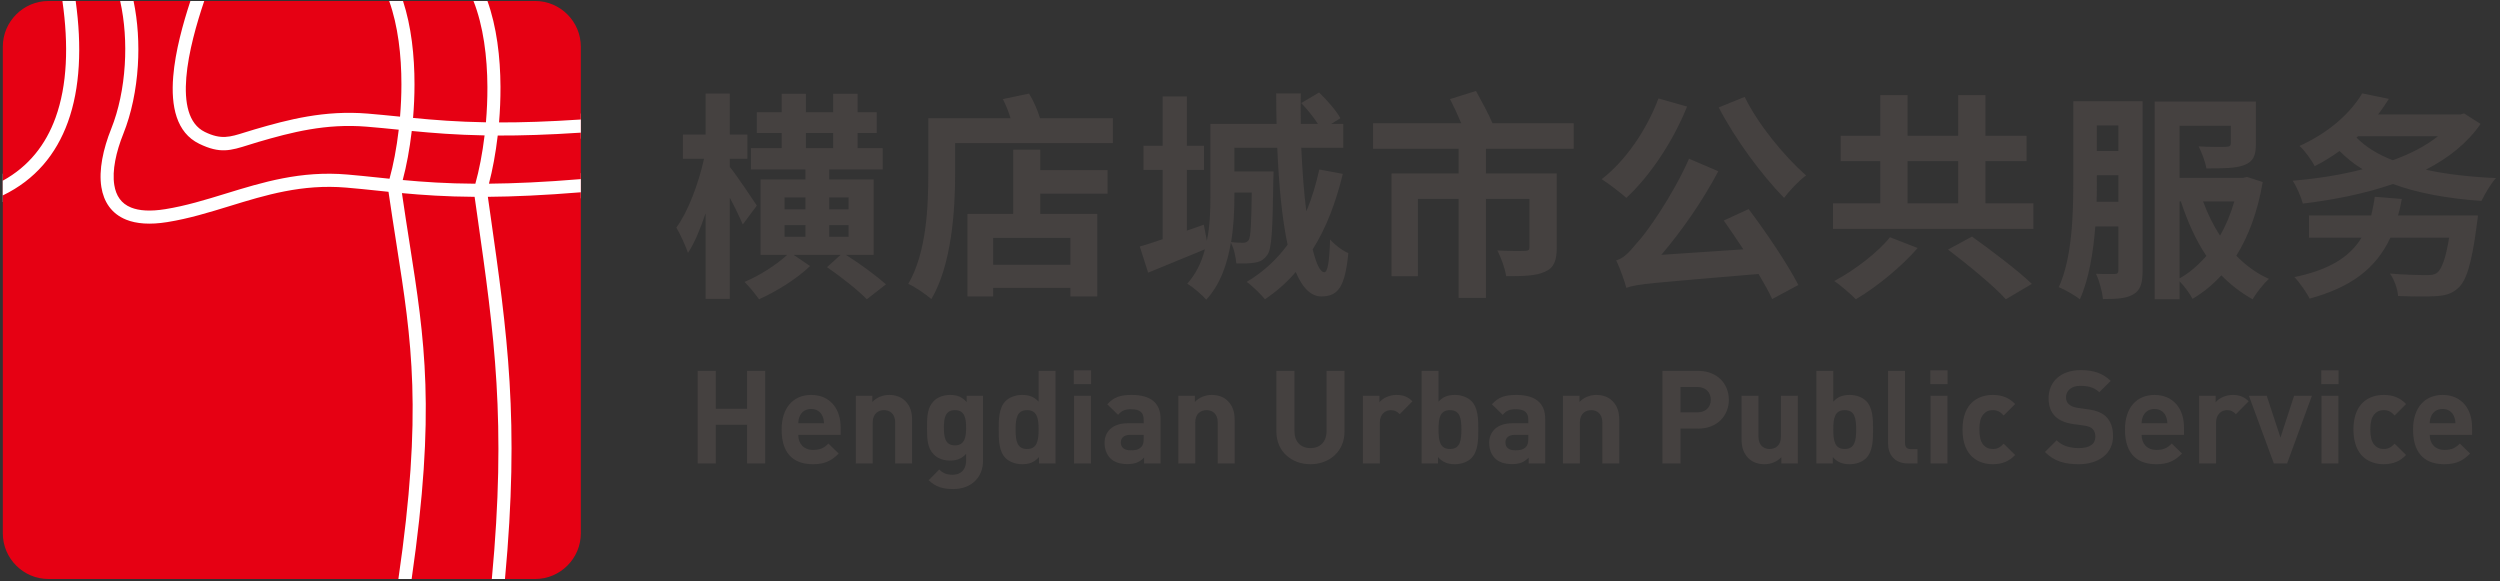 <?xml version="1.0" encoding="UTF-8" standalone="no"?>
<!DOCTYPE svg PUBLIC "-//W3C//DTD SVG 1.1//EN" "http://www.w3.org/Graphics/SVG/1.1/DTD/svg11.dtd">
<svg width="100%" height="100%" viewBox="0 0 185 43" version="1.1" xmlns="http://www.w3.org/2000/svg" xmlns:xlink="http://www.w3.org/1999/xlink" xml:space="preserve" xmlns:serif="http://www.serif.com/" style="fill-rule:evenodd;clip-rule:evenodd;stroke-linejoin:round;stroke-miterlimit:2;">
    <rect x="0" y="0" width="185" height="43" fill="#333333" stroke="none"/>
    <g transform="matrix(1,0,0,1,-311,-1491)">
        <g transform="matrix(1,0,0,1,0,947.126)">
            <g transform="matrix(1,0,0,1,0,288.778)">
                <path d="M317.047,255.169C317.283,256.898 317.364,258.553 317.264,260.101C317.167,261.606 316.899,263.011 316.438,264.284C315.978,265.553 315.329,266.689 314.468,267.658C313.642,268.588 312.625,269.363 311.4,269.954L311.208,270.047L311.208,267.956C312.001,267.491 312.671,266.919 313.225,266.256C313.857,265.502 314.343,264.626 314.696,263.652C315.104,262.524 315.338,261.26 315.419,259.891C315.504,258.442 315.417,256.877 315.181,255.232L315.172,255.169L317.047,255.169ZM319.438,255.169L321.335,255.169C321.486,255.916 321.587,256.691 321.64,257.476C321.695,258.306 321.695,259.149 321.643,259.982C321.585,260.909 321.461,261.827 321.274,262.703C321.09,263.568 320.844,264.395 320.538,265.157C320.268,265.83 320.06,266.512 319.947,267.155C319.846,267.726 319.821,268.259 319.894,268.718C319.921,268.887 319.962,269.044 320.018,269.189C320.069,269.319 320.133,269.44 320.212,269.55C320.29,269.658 320.382,269.753 320.488,269.834C320.594,269.914 320.72,269.985 320.866,270.044C321.125,270.147 321.441,270.212 321.822,270.23C322.204,270.249 322.647,270.22 323.155,270.139C324.646,269.899 326.101,269.452 327.574,268.999L327.578,268.997L327.579,268.997L327.643,268.978L327.643,268.978C330.405,268.129 333.236,267.27 336.742,267.569C337.419,267.627 338.21,267.709 339.015,267.794L339.04,267.796L339.098,267.802L339.493,267.843C339.597,267.437 339.694,266.995 339.783,266.525C339.868,266.072 339.945,265.59 340.012,265.088C339.425,265.029 338.824,264.971 338.098,264.912C337.357,264.851 336.652,264.846 335.973,264.882C335.294,264.919 334.635,264.999 333.992,265.108C333.344,265.218 332.708,265.359 332.08,265.518C331.432,265.681 330.82,265.855 330.22,266.03C330.062,266.076 329.803,266.158 329.56,266.234L329.56,266.235L329.545,266.239L329.544,266.239C328.835,266.462 328.28,266.637 327.662,266.659C327.035,266.681 326.392,266.542 325.548,266.132C324.584,265.663 323.987,264.88 323.659,263.905C323.346,262.977 323.283,261.88 323.376,260.725C323.454,259.769 323.64,258.762 323.877,257.781C324.101,256.854 324.366,255.965 324.625,255.169L326.58,255.169L326.532,255.31C326.26,256.12 325.97,257.052 325.728,258.02C325.49,258.972 325.302,259.952 325.228,260.871C325.158,261.737 325.188,262.54 325.378,263.184C325.551,263.769 325.86,264.222 326.354,264.462L326.356,264.462C327.398,264.969 327.974,264.788 328.991,264.468L328.992,264.469L329.003,264.466L329.005,264.464C329.18,264.409 329.369,264.349 329.704,264.252C330.356,264.061 331.008,263.875 331.648,263.714C332.308,263.547 332.985,263.397 333.687,263.279C334.393,263.159 335.123,263.071 335.883,263.029C336.644,262.988 337.429,262.994 338.243,263.06C338.823,263.107 339.499,263.174 340.196,263.244C340.214,262.992 340.227,262.747 340.238,262.507C340.254,262.115 340.263,261.724 340.264,261.338C340.264,260.236 340.196,259.121 340.038,258.046C339.897,257.085 339.683,256.161 339.381,255.318L339.328,255.169L341.288,255.169C341.565,256.047 341.764,256.987 341.897,257.956C342.05,259.06 342.116,260.205 342.115,261.338C342.115,261.764 342.105,262.183 342.088,262.591C342.075,262.879 342.06,263.157 342.041,263.425C342.681,263.484 343.351,263.54 344.078,263.587C344.849,263.637 345.666,263.676 346.55,263.697C346.573,263.395 346.59,263.098 346.602,262.809C346.62,262.381 346.628,261.952 346.626,261.527C346.621,260.376 346.54,259.216 346.361,258.111C346.201,257.126 345.961,256.185 345.625,255.332L345.56,255.169L347.539,255.169C347.848,256.066 348.071,257.026 348.221,258.014C348.393,259.15 348.472,260.338 348.478,261.52C348.48,261.969 348.471,262.412 348.454,262.845C348.442,263.144 348.426,263.434 348.407,263.714C349.114,263.71 349.871,263.695 350.686,263.667C351.669,263.633 352.751,263.578 353.952,263.497L353.981,263.495L353.981,265.355C352.793,265.434 351.691,265.488 350.66,265.523C349.791,265.552 348.983,265.566 348.224,265.568C348.157,266.081 348.078,266.584 347.99,267.069L347.99,267.071C347.915,267.481 347.834,267.872 347.748,268.24C348.52,268.226 349.352,268.199 350.255,268.155C351.357,268.102 352.58,268.021 353.945,267.909L353.981,267.906L353.981,269.769C352.641,269.879 351.403,269.958 350.253,270.013C349.311,270.057 348.433,270.084 347.61,270.097L347.703,270.748C348.346,275.263 348.896,279.122 349.149,283.334C349.401,287.533 349.357,292.073 348.812,297.943L346.952,297.943L346.955,297.903C347.499,292.099 347.546,287.613 347.297,283.462C347.049,279.315 346.504,275.488 345.866,271.009L345.736,270.1C344.807,270.088 343.967,270.057 343.189,270.014C342.515,269.976 341.876,269.929 341.262,269.876C341.431,271.023 341.584,272 341.732,272.941L341.734,272.958C342.305,276.597 342.797,279.734 342.921,283.53C343.044,287.315 342.803,291.74 341.908,297.943L340.033,297.943L340.042,297.88C340.94,291.712 341.186,287.341 341.068,283.622C340.949,279.903 340.466,276.82 339.905,273.243L339.905,273.243L339.904,273.239L339.904,273.237C339.722,272.073 339.531,270.859 339.361,269.693L339.276,269.685L338.851,269.64L338.839,269.639C338.137,269.566 337.446,269.493 336.59,269.42C334.996,269.285 333.539,269.419 332.157,269.688C330.758,269.959 329.431,270.367 328.12,270.77C327.347,271.008 326.579,271.244 325.826,271.446C325.054,271.654 324.267,271.836 323.446,271.968C322.782,272.074 322.191,272.107 321.667,272.077C321.098,272.044 320.603,271.935 320.176,271.764C319.868,271.64 319.594,271.485 319.355,271.301C319.103,271.109 318.889,270.886 318.709,270.639C318.541,270.407 318.405,270.153 318.298,269.882C318.191,269.61 318.114,269.317 318.065,269.009C317.96,268.357 317.986,267.64 318.111,266.898C318.245,266.102 318.494,265.274 318.818,264.467C319.084,263.804 319.299,263.075 319.462,262.307C319.629,261.523 319.739,260.7 319.792,259.866C319.841,259.077 319.838,258.278 319.782,257.493C319.726,256.726 319.62,255.976 319.46,255.266L319.438,255.169ZM345.838,268.246C345.943,267.838 346.043,267.393 346.133,266.919L346.134,266.92C346.216,266.487 346.292,266.027 346.357,265.547C345.474,265.524 344.673,265.485 343.929,265.436C343.208,265.388 342.522,265.331 341.857,265.268C341.789,265.785 341.71,266.288 341.621,266.771C341.54,267.214 341.451,267.634 341.358,268.024C341.964,268.076 342.602,268.124 343.291,268.162C344.08,268.205 344.922,268.236 345.838,268.246" style="fill:white;fill-rule:nonzero;"/>
            </g>
            <g transform="matrix(1,0,0,1,0,309.435)">
                <path d="M367.622,268.733L367.622,261.885L366.285,261.885L366.285,264.684L363.967,264.684L363.967,261.885L362.63,261.885L362.63,268.733L363.967,268.733L363.967,265.867L366.285,265.867L366.285,268.733L367.622,268.733ZM373.207,266.617L373.207,266.059C373.207,264.684 372.419,263.664 371.024,263.664C369.725,263.664 368.84,264.588 368.84,266.223C368.84,268.252 369.975,268.791 371.159,268.791C372.063,268.791 372.553,268.512 373.063,268.002L372.303,267.262C371.986,267.579 371.716,267.733 371.168,267.733C370.466,267.733 370.072,267.262 370.072,266.617L373.207,266.617ZM371.976,265.761L370.072,265.761C370.081,265.54 370.11,265.405 370.187,265.222C370.322,264.924 370.601,264.703 371.024,264.703C371.447,264.703 371.726,264.924 371.861,265.222C371.937,265.405 371.966,265.54 371.976,265.761ZM378.495,268.733L378.495,265.53C378.495,264.982 378.389,264.511 377.985,264.107C377.706,263.828 377.302,263.664 376.802,263.664C376.34,263.664 375.878,263.837 375.551,264.184L375.551,263.722L374.33,263.722L374.33,268.733L375.58,268.733L375.58,265.703C375.58,265.02 376.023,264.789 376.417,264.789C376.811,264.789 377.244,265.02 377.244,265.703L377.244,268.733L378.495,268.733ZM383.743,268.55L383.743,263.722L382.531,263.722L382.531,264.193C382.185,263.808 381.839,263.664 381.31,263.664C380.819,263.664 380.386,263.828 380.108,264.107C379.636,264.578 379.598,265.213 379.598,266.088C379.598,266.963 379.636,267.608 380.108,268.079C380.386,268.358 380.81,268.522 381.3,268.522C381.791,268.522 382.166,268.387 382.493,268.022L382.493,268.531C382.493,269.041 382.233,269.57 381.483,269.57C381.06,269.57 380.781,269.455 380.502,269.185L379.723,269.974C380.242,270.474 380.771,270.628 381.541,270.628C382.887,270.628 383.743,269.753 383.743,268.55ZM382.493,266.088C382.493,266.752 382.406,267.396 381.666,267.396C380.925,267.396 380.848,266.752 380.848,266.088C380.848,265.424 380.925,264.789 381.666,264.789C382.406,264.789 382.493,265.424 382.493,266.088ZM389.108,268.733L389.108,261.885L387.857,261.885L387.857,264.164C387.53,263.799 387.145,263.664 386.636,263.664C386.145,263.664 385.693,263.837 385.414,264.116C384.914,264.616 384.904,265.472 384.904,266.223C384.904,266.973 384.914,267.839 385.414,268.339C385.693,268.618 386.155,268.791 386.645,268.791C387.174,268.791 387.54,268.647 387.886,268.262L387.886,268.733L389.108,268.733ZM387.857,266.223C387.857,267.04 387.751,267.665 387.001,267.665C386.251,267.665 386.155,267.04 386.155,266.223C386.155,265.405 386.251,264.789 387.001,264.789C387.751,264.789 387.857,265.405 387.857,266.223ZM391.73,268.733L391.73,263.722L390.48,263.722L390.48,268.733L391.73,268.733ZM391.74,262.866L391.74,261.846L390.461,261.846L390.461,262.866L391.74,262.866ZM396.883,268.733L396.883,265.434C396.883,264.261 396.152,263.664 394.748,263.664C393.911,263.664 393.43,263.818 392.939,264.357L393.738,265.136C393.997,264.838 394.219,264.722 394.7,264.722C395.363,264.722 395.633,264.963 395.633,265.511L395.633,265.761L394.449,265.761C393.285,265.761 392.737,266.415 392.737,267.213C392.737,267.656 392.882,268.06 393.151,268.339C393.449,268.637 393.863,268.781 394.43,268.781C395.007,268.781 395.325,268.637 395.661,268.3L395.661,268.733L396.883,268.733ZM395.633,266.886C395.633,267.194 395.584,267.396 395.45,267.521C395.228,267.733 395.007,267.762 394.661,267.762C394.171,267.762 393.939,267.531 393.939,267.184C393.939,266.829 394.19,266.617 394.642,266.617L395.633,266.617L395.633,266.886ZM402.363,268.733L402.363,265.53C402.363,264.982 402.257,264.511 401.853,264.107C401.574,263.828 401.17,263.664 400.67,263.664C400.208,263.664 399.746,263.837 399.419,264.184L399.419,263.722L398.198,263.722L398.198,268.733L399.448,268.733L399.448,265.703C399.448,265.02 399.891,264.789 400.285,264.789C400.679,264.789 401.112,265.02 401.112,265.703L401.112,268.733L402.363,268.733ZM410.493,266.386L410.493,261.885L409.166,261.885L409.166,266.338C409.166,267.127 408.694,267.598 407.973,267.598C407.252,267.598 406.79,267.127 406.79,266.338L406.79,261.885L405.453,261.885L405.453,266.386C405.453,267.839 406.569,268.791 407.973,268.791C409.377,268.791 410.493,267.839 410.493,266.386ZM415.52,264.136C415.174,263.789 414.828,263.664 414.338,263.664C413.799,263.664 413.318,263.914 413.078,264.203L413.078,263.722L411.856,263.722L411.856,268.733L413.106,268.733L413.106,265.713C413.106,265.078 413.529,264.789 413.914,264.789C414.222,264.789 414.385,264.895 414.578,265.088L415.52,264.136ZM420.394,266.223C420.394,265.472 420.385,264.616 419.884,264.116C419.606,263.837 419.153,263.664 418.663,263.664C418.153,263.664 417.778,263.799 417.451,264.164L417.451,261.885L416.2,261.885L416.2,268.733L417.412,268.733L417.412,268.262C417.759,268.647 418.134,268.791 418.663,268.791C419.153,268.791 419.606,268.618 419.884,268.339C420.385,267.839 420.394,266.973 420.394,266.223ZM419.144,266.223C419.144,267.04 419.048,267.665 418.297,267.665C417.547,267.665 417.451,267.04 417.451,266.223C417.451,265.405 417.547,264.789 418.297,264.789C419.048,264.789 419.144,265.405 419.144,266.223ZM425.345,268.733L425.345,265.434C425.345,264.261 424.614,263.664 423.21,263.664C422.373,263.664 421.892,263.818 421.401,264.357L422.2,265.136C422.459,264.838 422.681,264.722 423.161,264.722C423.825,264.722 424.095,264.963 424.095,265.511L424.095,265.761L422.911,265.761C421.747,265.761 421.199,266.415 421.199,267.213C421.199,267.656 421.343,268.06 421.613,268.339C421.911,268.637 422.325,268.781 422.892,268.781C423.469,268.781 423.787,268.637 424.123,268.3L424.123,268.733L425.345,268.733ZM424.095,266.886C424.095,267.194 424.046,267.396 423.912,267.521C423.691,267.733 423.469,267.762 423.123,267.762C422.632,267.762 422.402,267.531 422.402,267.184C422.402,266.829 422.652,266.617 423.104,266.617L424.095,266.617L424.095,266.886ZM430.825,268.733L430.825,265.53C430.825,264.982 430.719,264.511 430.315,264.107C430.036,263.828 429.632,263.664 429.132,263.664C428.67,263.664 428.208,263.837 427.881,264.184L427.881,263.722L426.66,263.722L426.66,268.733L427.91,268.733L427.91,265.703C427.91,265.02 428.352,264.789 428.747,264.789C429.141,264.789 429.574,265.02 429.574,265.703L429.574,268.733L430.825,268.733ZM438.936,264.02C438.936,262.856 438.089,261.885 436.675,261.885L434.02,261.885L434.02,268.733L435.358,268.733L435.358,266.155L436.675,266.155C438.089,266.155 438.936,265.184 438.936,264.02ZM437.599,264.02C437.599,264.578 437.214,264.953 436.608,264.953L435.358,264.953L435.358,263.077L436.608,263.077C437.214,263.077 437.599,263.462 437.599,264.02ZM444.04,268.733L444.04,263.722L442.79,263.722L442.79,266.752C442.79,267.435 442.347,267.665 441.953,267.665C441.559,267.665 441.126,267.435 441.126,266.752L441.126,263.722L439.875,263.722L439.875,266.925C439.875,267.473 439.981,267.944 440.385,268.348C440.664,268.627 441.068,268.791 441.568,268.791C442.03,268.791 442.492,268.618 442.819,268.272L442.819,268.733L444.04,268.733ZM449.606,266.223C449.606,265.472 449.597,264.616 449.097,264.116C448.818,263.837 448.366,263.664 447.875,263.664C447.365,263.664 446.99,263.799 446.663,264.164L446.663,261.885L445.413,261.885L445.413,268.733L446.625,268.733L446.625,268.262C446.971,268.647 447.346,268.791 447.875,268.791C448.366,268.791 448.818,268.618 449.097,268.339C449.597,267.839 449.606,266.973 449.606,266.223ZM448.356,266.223C448.356,267.04 448.26,267.665 447.51,267.665C446.759,267.665 446.663,267.04 446.663,266.223C446.663,265.405 446.759,264.789 447.51,264.789C448.26,264.789 448.356,265.405 448.356,266.223ZM452.893,268.733L452.893,267.675L452.412,267.675C452.095,267.675 451.97,267.521 451.97,267.223L451.97,261.885L450.719,261.885L450.719,267.3C450.719,268.012 451.152,268.733 452.181,268.733L452.893,268.733ZM455.112,268.733L455.112,263.722L453.861,263.722L453.861,268.733L455.112,268.733ZM455.121,262.866L455.121,261.846L453.842,261.846L453.842,262.866L455.121,262.866ZM460.12,268.108L459.273,267.271C459.014,267.55 458.793,267.665 458.466,267.665C458.168,267.665 457.937,267.56 457.754,267.338C457.561,267.098 457.475,266.752 457.475,266.223C457.475,265.694 457.561,265.357 457.754,265.117C457.937,264.895 458.168,264.789 458.466,264.789C458.793,264.789 459.014,264.905 459.273,265.184L460.12,264.337C459.678,263.876 459.158,263.664 458.466,263.664C457.465,263.664 456.225,264.193 456.225,266.223C456.225,268.252 457.465,268.791 458.466,268.791C459.158,268.791 459.678,268.57 460.12,268.108ZM467.366,266.713C467.366,266.107 467.202,265.607 466.837,265.261C466.548,264.992 466.154,264.818 465.528,264.732L464.721,264.616C464.442,264.578 464.22,264.472 464.086,264.347C463.941,264.212 463.884,264.03 463.884,263.857C463.884,263.385 464.23,262.991 464.942,262.991C465.394,262.991 465.913,263.048 466.346,263.462L467.193,262.625C466.606,262.058 465.923,261.827 464.98,261.827C463.499,261.827 462.595,262.683 462.595,263.904C462.595,264.482 462.758,264.924 463.085,265.251C463.393,265.549 463.826,265.732 464.413,265.819L465.24,265.934C465.557,265.982 465.711,266.049 465.846,266.174C465.99,266.309 466.058,266.511 466.058,266.752C466.058,267.3 465.634,267.598 464.846,267.598C464.211,267.598 463.624,267.454 463.191,267.021L462.326,267.887C462.999,268.57 463.787,268.791 464.826,268.791C466.26,268.791 467.366,268.041 467.366,266.713ZM472.615,266.617L472.615,266.059C472.615,264.684 471.826,263.664 470.431,263.664C469.132,263.664 468.248,264.588 468.248,266.223C468.248,268.252 469.383,268.791 470.566,268.791C471.47,268.791 471.96,268.512 472.47,268.002L471.71,267.262C471.393,267.579 471.123,267.733 470.575,267.733C469.873,267.733 469.479,267.262 469.479,266.617L472.615,266.617ZM471.383,265.761L469.479,265.761C469.488,265.54 469.517,265.405 469.594,265.222C469.729,264.924 470.008,264.703 470.431,264.703C470.854,264.703 471.133,264.924 471.268,265.222C471.345,265.405 471.373,265.54 471.383,265.761ZM477.401,264.136C477.055,263.789 476.709,263.664 476.218,263.664C475.68,263.664 475.199,263.914 474.958,264.203L474.958,263.722L473.737,263.722L473.737,268.733L474.987,268.733L474.987,265.713C474.987,265.078 475.41,264.789 475.795,264.789C476.103,264.789 476.266,264.895 476.459,265.088L477.401,264.136ZM482.083,263.722L480.765,263.722L479.755,266.819L478.736,263.722L477.418,263.722L479.265,268.733L480.246,268.733L482.083,263.722ZM484.042,268.733L484.042,263.722L482.791,263.722L482.791,268.733L484.042,268.733ZM484.052,262.866L484.052,261.846L482.772,261.846L482.772,262.866L484.052,262.866ZM489.05,268.108L488.204,267.271C487.944,267.55 487.723,267.665 487.396,267.665C487.098,267.665 486.867,267.56 486.684,267.338C486.492,267.098 486.405,266.752 486.405,266.223C486.405,265.694 486.492,265.357 486.684,265.117C486.867,264.895 487.098,264.789 487.396,264.789C487.723,264.789 487.944,264.905 488.204,265.184L489.05,264.337C488.608,263.876 488.088,263.664 487.396,263.664C486.395,263.664 485.155,264.193 485.155,266.223C485.155,268.252 486.395,268.791 487.396,268.791C488.088,268.791 488.608,268.57 489.05,268.108ZM493.934,266.617L493.934,266.059C493.934,264.684 493.145,263.664 491.75,263.664C490.451,263.664 489.567,264.588 489.567,266.223C489.567,268.252 490.701,268.791 491.885,268.791C492.789,268.791 493.279,268.512 493.789,268.002L493.029,267.262C492.712,267.579 492.443,267.733 491.894,267.733C491.192,267.733 490.798,267.262 490.798,266.617L493.934,266.617ZM492.702,265.761L490.798,265.761C490.808,265.54 490.836,265.405 490.913,265.222C491.048,264.924 491.327,264.703 491.75,264.703C492.173,264.703 492.452,264.924 492.587,265.222C492.664,265.405 492.693,265.54 492.702,265.761" style="fill:rgb(69,65,64);fill-rule:nonzero;"/>
            </g>
            <g transform="matrix(1,0,0,1,0,274.768)">
                <path d="M367.006,284.318C366.713,283.878 365.509,282.071 365.004,281.453L365.004,280.851L366.306,280.851L366.306,279.06L365.004,279.06L365.004,276.032L363.214,276.032L363.214,279.06L361.537,279.06L361.537,280.851L363.1,280.851C362.693,282.69 361.911,284.79 361.049,285.946C361.341,286.434 361.732,287.297 361.911,287.818C362.4,287.085 362.823,286.043 363.214,284.888L363.214,291.22L365.004,291.22L365.004,283.732C365.395,284.464 365.753,285.213 365.965,285.718L367.006,284.318ZM369.058,285.767L370.604,285.767L370.604,286.629L369.058,286.629L369.058,285.767ZM369.058,283.715L370.604,283.715L370.604,284.595L369.058,284.595L369.058,283.715ZM373.794,283.715L373.794,284.595L372.362,284.595L372.362,283.715L373.794,283.715ZM373.794,286.629L372.362,286.629L372.362,285.767L373.794,285.767L373.794,286.629ZM370.636,278.946L372.655,278.946L372.655,280.069L370.636,280.069L370.636,278.946ZM375.65,287.964L375.65,282.381L372.362,282.381L372.362,281.648L376.318,281.648L376.318,280.069L374.462,280.069L374.462,278.946L375.878,278.946L375.878,277.416L374.462,277.416L374.462,276.048L372.655,276.048L372.655,277.416L370.636,277.416L370.636,276.048L368.846,276.048L368.846,277.416L367.006,277.416L367.006,278.946L368.846,278.946L368.846,280.069L366.567,280.069L366.567,281.648L370.604,281.648L370.604,282.381L367.283,282.381L367.283,287.964L369.253,287.964C368.488,288.68 367.202,289.511 366.095,289.966C366.453,290.325 366.909,290.878 367.169,291.252C368.455,290.683 369.985,289.722 370.946,288.794L369.725,287.964L373.209,287.964L372.2,288.876C373.241,289.592 374.478,290.569 375.146,291.252L376.562,290.146C375.878,289.543 374.706,288.664 373.599,287.964L375.65,287.964ZM390.21,288.697L384.496,288.697L384.496,286.711L390.21,286.711L390.21,288.697ZM387.98,280.183L385.977,280.183L385.977,284.936L382.592,284.936L382.592,291.041L384.496,291.041L384.496,290.406L390.21,290.406L390.21,291.041L392.196,291.041L392.196,284.936L387.98,284.936L387.98,283.439L392.961,283.439L392.961,281.697L387.98,281.697L387.98,280.183ZM387.963,277.855C387.784,277.269 387.491,276.585 387.15,276.032L385.212,276.439C385.424,276.862 385.636,277.367 385.782,277.855L379.694,277.855L379.694,281.957C379.694,284.334 379.58,287.769 378.213,290.113C378.685,290.308 379.547,290.911 379.922,291.236C381.436,288.68 381.68,284.611 381.68,281.973L381.68,279.695L393.352,279.695L393.352,277.855L387.963,277.855ZM403.63,283.357C403.597,285.767 403.549,286.629 403.402,286.874C403.288,287.02 403.174,287.069 402.995,287.069C402.816,287.069 402.507,287.069 402.1,287.02C402.295,285.864 402.344,284.692 402.344,283.683L402.344,283.357L403.63,283.357ZM408.628,281.648C408.383,282.755 408.074,283.797 407.667,284.741C407.488,283.357 407.374,281.746 407.293,280.037L410.402,280.037L410.402,278.278L409.506,278.278L410.19,277.855C409.897,277.318 409.214,276.52 408.611,275.951L407.293,276.732C407.732,277.188 408.204,277.774 408.53,278.278L407.26,278.278C407.244,277.53 407.244,276.781 407.26,276.016L405.437,276.016C405.437,276.765 405.453,277.513 405.469,278.278L400.57,278.278L400.57,283.683C400.57,284.676 400.537,285.832 400.309,286.922L400.081,285.734L398.828,286.174L398.828,281.681L400.097,281.681L400.097,279.89L398.828,279.89L398.828,276.244L397.037,276.244L397.037,279.89L395.621,279.89L395.621,281.681L397.037,281.681L397.037,286.808C396.402,287.02 395.833,287.215 395.344,287.346L395.963,289.283C397.2,288.778 398.73,288.143 400.163,287.557C399.935,288.469 399.512,289.364 398.86,290.097C399.268,290.341 400,290.959 400.26,291.285C401.302,290.162 401.823,288.632 402.084,287.069C402.312,287.476 402.442,288.111 402.49,288.599C403.044,288.615 403.565,288.599 403.89,288.534C404.281,288.469 404.525,288.322 404.786,287.964C405.111,287.525 405.177,286.076 405.225,282.446C405.241,282.234 405.241,281.795 405.241,281.795L402.344,281.795L402.344,280.037L405.518,280.037C405.632,282.706 405.86,285.246 406.283,287.215C405.453,288.339 404.46,289.25 403.256,289.966C403.663,290.243 404.346,290.927 404.607,291.252C405.453,290.683 406.218,290.015 406.886,289.234C407.358,290.357 407.976,291.041 408.774,291.041C410.027,291.041 410.532,290.341 410.776,287.834C410.337,287.655 409.783,287.232 409.425,286.825C409.376,288.485 409.246,289.25 409.002,289.25C408.693,289.25 408.4,288.632 408.139,287.557C409.132,285.994 409.848,284.106 410.369,281.973L408.628,281.648ZM427.452,280.118L427.452,278.229L421.446,278.229C421.169,277.562 420.631,276.585 420.224,275.837L418.304,276.439C418.58,276.976 418.89,277.644 419.134,278.229L412.606,278.229L412.606,280.118L418.938,280.118L418.938,281.941L413.973,281.941L413.973,289.543L415.927,289.543L415.927,283.829L418.938,283.829L418.938,291.155L420.957,291.155L420.957,283.829L424.18,283.829L424.18,287.395C424.18,287.606 424.099,287.671 423.822,287.671C423.578,287.687 422.617,287.687 421.804,287.639C422.08,288.16 422.373,288.973 422.455,289.543C423.708,289.543 424.652,289.527 425.32,289.218C426.003,288.925 426.199,288.388 426.199,287.427L426.199,281.941L420.957,281.941L420.957,280.118L427.452,280.118ZM438.186,277.057C439.423,279.434 441.377,282.071 443.021,283.748C443.412,283.227 444.128,282.462 444.649,282.088C443.037,280.671 441.084,278.295 440.107,276.276L438.186,277.057ZM433.726,276.39C432.847,278.734 431.284,281.013 429.526,282.364C430.047,282.69 430.942,283.39 431.349,283.748C433.059,282.169 434.784,279.63 435.842,276.992L433.726,276.39ZM438.561,285.425C439.016,286.076 439.521,286.825 440.01,287.557L433.937,287.964C435.435,286.206 436.965,284.025 438.154,281.778L435.989,280.851C434.784,283.585 432.814,286.385 432.131,287.085C431.528,287.818 431.138,288.225 430.601,288.371C430.877,288.941 431.252,290.015 431.349,290.406C432.147,290.113 433.254,290.048 441.133,289.381C441.54,290.064 441.898,290.699 442.142,291.236L444.079,290.194C443.298,288.68 441.751,286.369 440.4,284.578L438.561,285.425ZM450.858,286.662C449.995,287.752 448.269,289.087 446.739,289.901C447.195,290.211 447.911,290.829 448.334,291.252C449.897,290.325 451.688,288.859 452.909,287.459L450.858,286.662ZM455.155,287.573C456.604,288.68 458.541,290.259 459.436,291.252L461.357,290.113C460.332,289.12 458.313,287.606 456.929,286.613L455.155,287.573ZM452.16,281.03L455.904,281.03L455.904,284.155L452.16,284.155L452.16,281.03ZM457.922,284.155L457.922,281.03L460.966,281.03L460.966,279.157L457.922,279.157L457.922,276.146L455.904,276.146L455.904,279.157L452.16,279.157L452.16,276.146L450.141,276.146L450.141,279.157L447.211,279.157L447.211,281.03L450.141,281.03L450.141,284.155L446.642,284.155L446.642,286.043L461.471,286.043L461.471,284.155L457.922,284.155ZM466.15,284.041C466.166,283.504 466.166,282.999 466.166,282.511L466.166,282.071L467.761,282.071L467.761,284.041L466.15,284.041ZM467.761,278.392L467.761,280.281L466.166,280.281L466.166,278.392L467.761,278.392ZM469.552,276.602L464.424,276.602L464.424,282.511C464.424,284.888 464.359,288.143 463.35,290.357C463.773,290.52 464.571,290.976 464.912,291.252C465.58,289.771 465.905,287.769 466.052,285.864L467.761,285.864L467.761,289.087C467.761,289.315 467.68,289.381 467.484,289.381C467.289,289.381 466.687,289.397 466.101,289.364C466.345,289.852 466.573,290.732 466.622,291.236C467.68,291.236 468.38,291.187 468.884,290.878C469.422,290.553 469.552,290.015 469.552,289.12L469.552,276.602ZM472.287,284.008L472.384,284.008C472.873,285.49 473.475,286.857 474.273,288.046C473.67,288.729 473.019,289.299 472.287,289.706L472.287,284.008ZM476.34,284.008C476.08,284.92 475.722,285.783 475.282,286.548C474.777,285.767 474.354,284.904 474.028,284.008L476.34,284.008ZM477.284,282.201L476.991,282.267L472.287,282.267L472.287,278.409L476.08,278.409L476.08,279.711C476.08,279.906 475.998,279.955 475.738,279.971C475.477,279.988 474.517,279.988 473.703,279.939C473.931,280.411 474.191,281.062 474.273,281.567C475.51,281.567 476.438,281.567 477.073,281.322C477.756,281.062 477.935,280.606 477.935,279.76L477.935,276.618L470.447,276.618L470.447,291.252L472.287,291.252L472.287,289.918C472.645,290.276 473.052,290.845 473.247,291.22C474.045,290.748 474.761,290.162 475.38,289.478C476.063,290.178 476.845,290.78 477.691,291.252C477.968,290.78 478.505,290.097 478.896,289.739C478,289.348 477.186,288.746 476.487,288.029C477.398,286.564 478.066,284.774 478.44,282.576L477.284,282.201ZM488.458,285.05C488.572,284.66 488.653,284.269 488.735,283.829L486.732,283.667C486.667,284.171 486.57,284.611 486.472,285.05L481.865,285.05L481.865,286.694L485.756,286.694C484.811,288.241 483.167,289.12 480.791,289.608C481.149,289.983 481.719,290.797 481.914,291.204C484.86,290.39 486.781,289.071 487.888,286.694L492.234,286.694C491.99,288.225 491.681,289.022 491.356,289.283C491.144,289.446 490.916,289.462 490.574,289.462C490.086,289.462 488.914,289.446 487.856,289.348C488.181,289.804 488.425,290.504 488.458,291.008C489.532,291.057 490.574,291.057 491.176,291.025C491.909,290.992 492.43,290.862 492.902,290.422C493.504,289.901 493.911,288.599 494.269,285.832C494.318,285.571 494.367,285.05 494.367,285.05L488.458,285.05ZM485.495,279.19L491.404,279.19C490.509,279.906 489.37,280.492 488.067,280.964C486.944,280.525 486.049,279.971 485.381,279.288L485.495,279.19ZM493.341,277.497L493.065,277.578L486.976,277.578C487.269,277.204 487.53,276.813 487.774,276.423L485.804,276.016C484.974,277.399 483.46,278.864 481.165,279.906C481.523,280.216 482.06,280.948 482.288,281.404C482.972,281.062 483.574,280.671 484.128,280.281C484.649,280.802 485.202,281.257 485.837,281.632C484.209,282.055 482.435,282.332 480.66,282.478C480.953,282.918 481.279,283.683 481.409,284.171C483.705,283.895 486,283.439 488.083,282.722C489.923,283.406 492.137,283.797 494.628,283.976C494.872,283.471 495.311,282.706 495.702,282.283C493.813,282.201 492.055,282.006 490.509,281.664C492.186,280.802 493.585,279.695 494.562,278.278L493.341,277.497Z" style="fill:rgb(69,65,64);fill-rule:nonzero;"/>
            </g>
            <g transform="matrix(1,0,0,1,0,288.778)">
                <path d="M314.588,255.169L350.601,255.169C352.46,255.169 353.981,256.691 353.981,258.549L353.981,294.563C353.981,296.422 352.46,297.943 350.601,297.943L314.588,297.943C312.729,297.943 311.208,296.422 311.208,294.563L311.208,258.549C311.208,256.691 312.729,255.169 314.588,255.169" style="fill:rgb(230,0,19);"/>
            </g>
            <g transform="matrix(1,0,0,1,0,288.778)">
                <path d="M316.6,255.169C317.066,258.532 316.936,261.61 316.023,264.133C315.159,266.517 313.605,268.399 311.208,269.556L311.208,268.466C313.122,267.416 314.386,265.807 315.111,263.803C315.979,261.407 316.087,258.437 315.619,255.169L316.6,255.169ZM319.892,255.169L320.883,255.169C321.201,256.691 321.303,258.341 321.201,259.954C321.088,261.749 320.724,263.506 320.128,264.993C319.589,266.337 319.286,267.715 319.458,268.788C319.52,269.179 319.648,269.526 319.854,269.81C320.053,270.085 320.331,270.306 320.702,270.454C321.294,270.692 322.118,270.753 323.224,270.575C324.748,270.331 326.217,269.879 327.705,269.422C330.447,268.579 333.253,267.716 336.705,268.011C337.429,268.072 338.205,268.154 338.995,268.236C339.269,268.265 339.544,268.294 339.824,268.322C340.104,267.316 340.347,266.064 340.507,264.693L340.403,264.683C339.675,264.609 338.959,264.538 338.133,264.47C336.62,264.346 335.232,264.449 333.919,264.672C332.589,264.897 331.332,265.245 330.096,265.606C329.892,265.666 329.644,265.744 329.412,265.817C328.054,266.244 327.286,266.486 325.74,265.734C324.049,264.911 323.639,262.964 323.818,260.76C323.969,258.89 324.545,256.826 325.091,255.169L326.113,255.169C325.558,256.818 324.939,258.946 324.786,260.836C324.638,262.667 324.924,264.259 326.161,264.861C327.363,265.445 327.999,265.245 329.124,264.891C329.319,264.83 329.528,264.763 329.827,264.676C331.096,264.305 332.389,263.947 333.759,263.715C335.147,263.48 336.611,263.371 338.209,263.502C338.928,263.561 339.707,263.639 340.498,263.718L340.603,263.729C340.668,262.952 340.705,262.148 340.705,261.338C340.707,259.187 340.453,256.999 339.799,255.169L340.823,255.169C341.435,257.04 341.675,259.211 341.673,261.338C341.673,262.18 341.635,263.016 341.566,263.824C343.134,263.975 344.826,264.112 346.959,264.147C347.032,263.298 347.072,262.415 347.068,261.526C347.058,259.289 346.768,257.021 346.037,255.169L347.071,255.169C347.753,257.071 348.026,259.316 348.036,261.522C348.04,262.414 348.001,263.301 347.929,264.156C349.629,264.16 351.602,264.099 353.981,263.939L353.981,264.912C351.561,265.073 349.557,265.132 347.832,265.126C347.678,266.455 347.447,267.678 347.181,268.689C349.067,268.671 351.281,268.574 353.981,268.351L353.981,269.325C351.248,269.549 349.009,269.646 347.101,269.661L347.265,270.811C348.549,279.824 349.46,286.218 348.368,297.943L347.395,297.943C348.488,286.28 347.583,279.921 346.304,270.947C346.254,270.594 346.202,270.23 346.121,269.662C343.992,269.647 342.289,269.53 340.743,269.386C340.934,270.706 341.12,271.891 341.298,273.026C342.434,280.274 343.257,285.521 341.461,297.943L340.48,297.943C342.282,285.557 341.468,280.36 340.341,273.174C340.147,271.933 339.943,270.634 339.749,269.289C339.462,269.26 339.178,269.23 338.896,269.2C338.166,269.124 337.448,269.049 336.626,268.979C333.352,268.7 330.64,269.533 327.99,270.348C326.471,270.815 324.971,271.276 323.376,271.532C322.086,271.739 321.09,271.654 320.341,271.354C319.79,271.133 319.372,270.799 319.068,270.379C318.771,269.968 318.588,269.48 318.501,268.94C318.299,267.68 318.631,266.123 319.228,264.632C319.786,263.242 320.127,261.59 320.233,259.894C320.334,258.291 320.225,256.656 319.892,255.169ZM346.176,268.691C346.454,267.701 346.697,266.468 346.859,265.116C344.734,265.077 343.041,264.94 341.47,264.788C341.313,266.146 341.076,267.394 340.802,268.418C342.343,268.562 344.042,268.679 346.176,268.691" style="fill:white;fill-rule:nonzero;"/>
            </g>
        </g>
    </g>
</svg>
